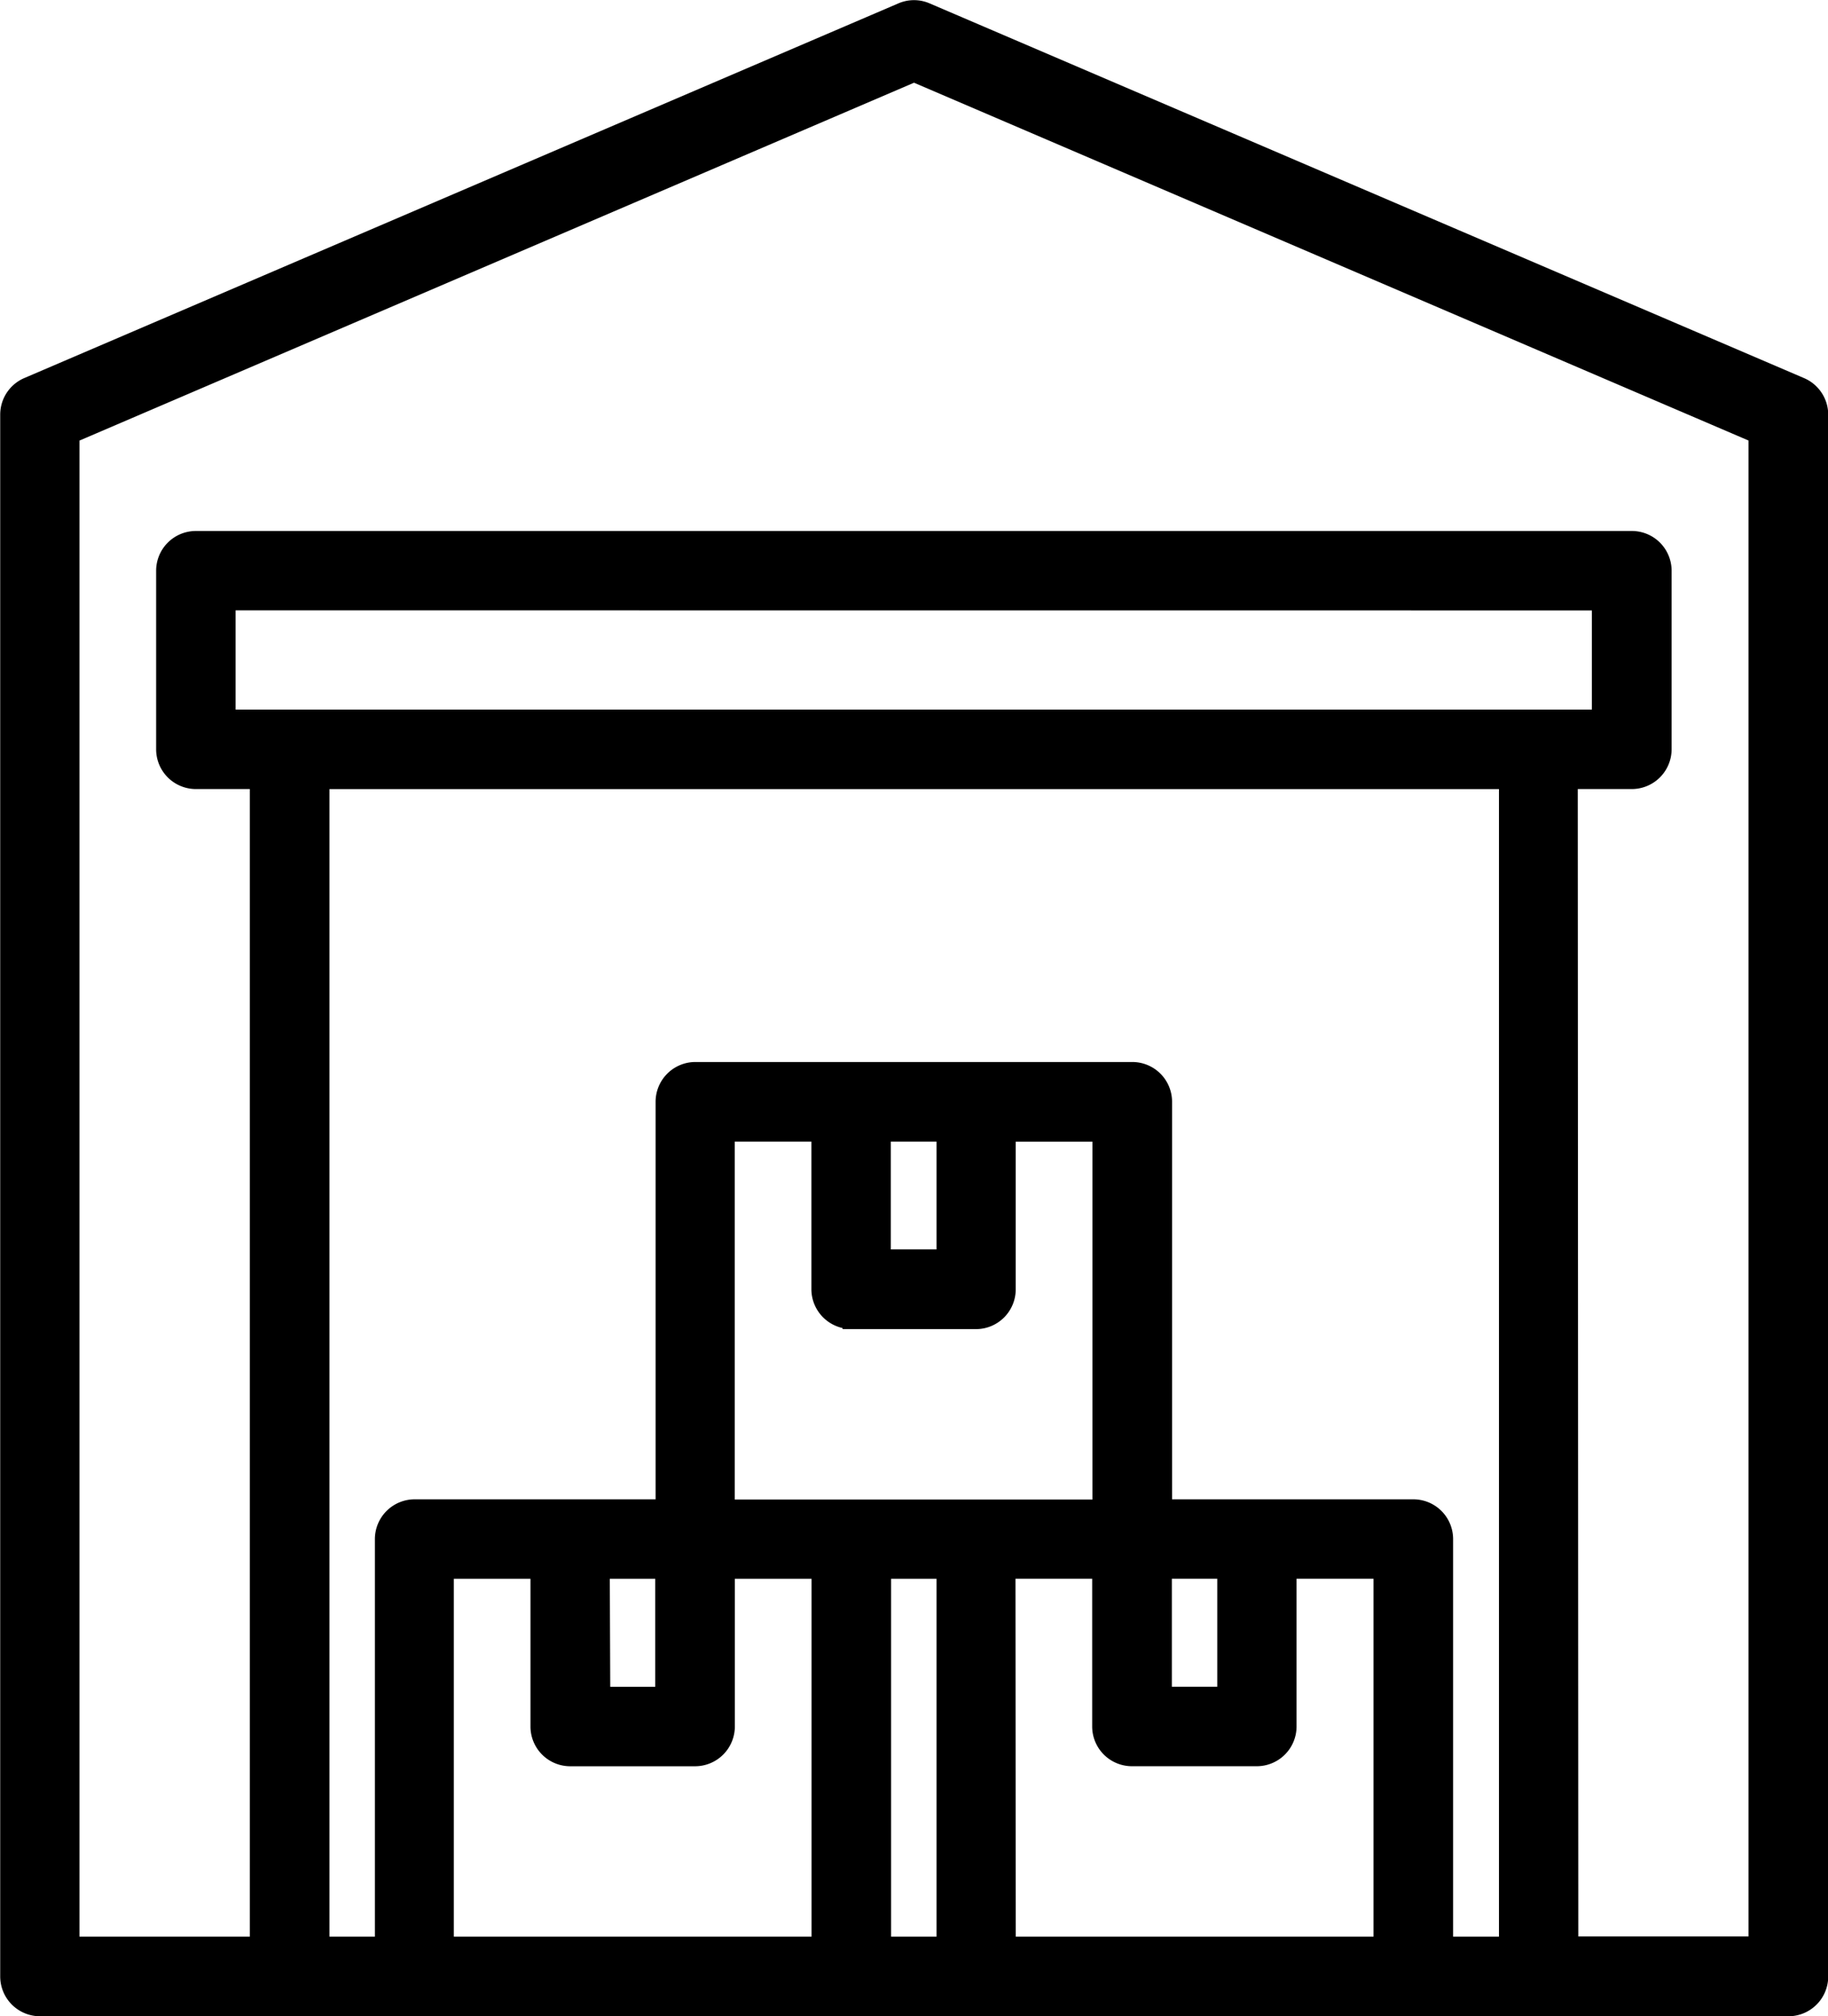 <svg xmlns="http://www.w3.org/2000/svg" width="43.085" height="47.5" viewBox="0 0 43.085 47.5"><path d="M269.845,249.927,249.238,241.1a.926.926,0,0,0-.737,0L227.9,249.927a.936.936,0,0,0-.568.859v36.8a.938.938,0,0,0,.937.937h41.212a.937.937,0,0,0,.936-.937v-36.8A.938.938,0,0,0,269.845,249.927ZM249.4,278.217v8.431h-1.071v-8.431Zm-7.7,0h1.071v2.543H241.71Zm18.931-1.873h-5.679v-9.366a.937.937,0,0,0-.936-.937h-10.3a.938.938,0,0,0-.937.937v9.366H237.1a.938.938,0,0,0-.937.937v9.367h-1.071V259.611h27.565v27.037h-1.081v-9.367A.937.937,0,0,0,260.636,276.344Zm-22.608,1.873h1.807v3.48a.937.937,0,0,0,.936.936h2.944a.938.938,0,0,0,.937-.936v-3.48h1.807v8.431h-8.431Zm10.3-7.761v-2.54H249.4v2.54Zm-3.679-2.54h1.807V271.4a.94.94,0,0,0,.736.909v.025h3.144a.937.937,0,0,0,.936-.935v-3.481h1.808v8.431h-8.431Zm6.617,10.3h1.808v3.48a.937.937,0,0,0,.937.936h2.944a.937.937,0,0,0,.936-.936v-3.48H259.7v8.431h-8.432Zm3.686,2.543v-2.543h1.07v2.543Zm9.9-25.357v2.336H232.88V255.4Zm-.333,4.208H265.8a.939.939,0,0,0,.926-.937v-4.208a.937.937,0,0,0-.936-.935H231.943a.937.937,0,0,0-.936.935v4.208a.937.937,0,0,0,.936.937h1.272v27.037H229.2V251.4l19.67-8.431,19.669,8.43v35.244h-4.012Z" transform="translate(-227.327 -241.02)"/></svg>